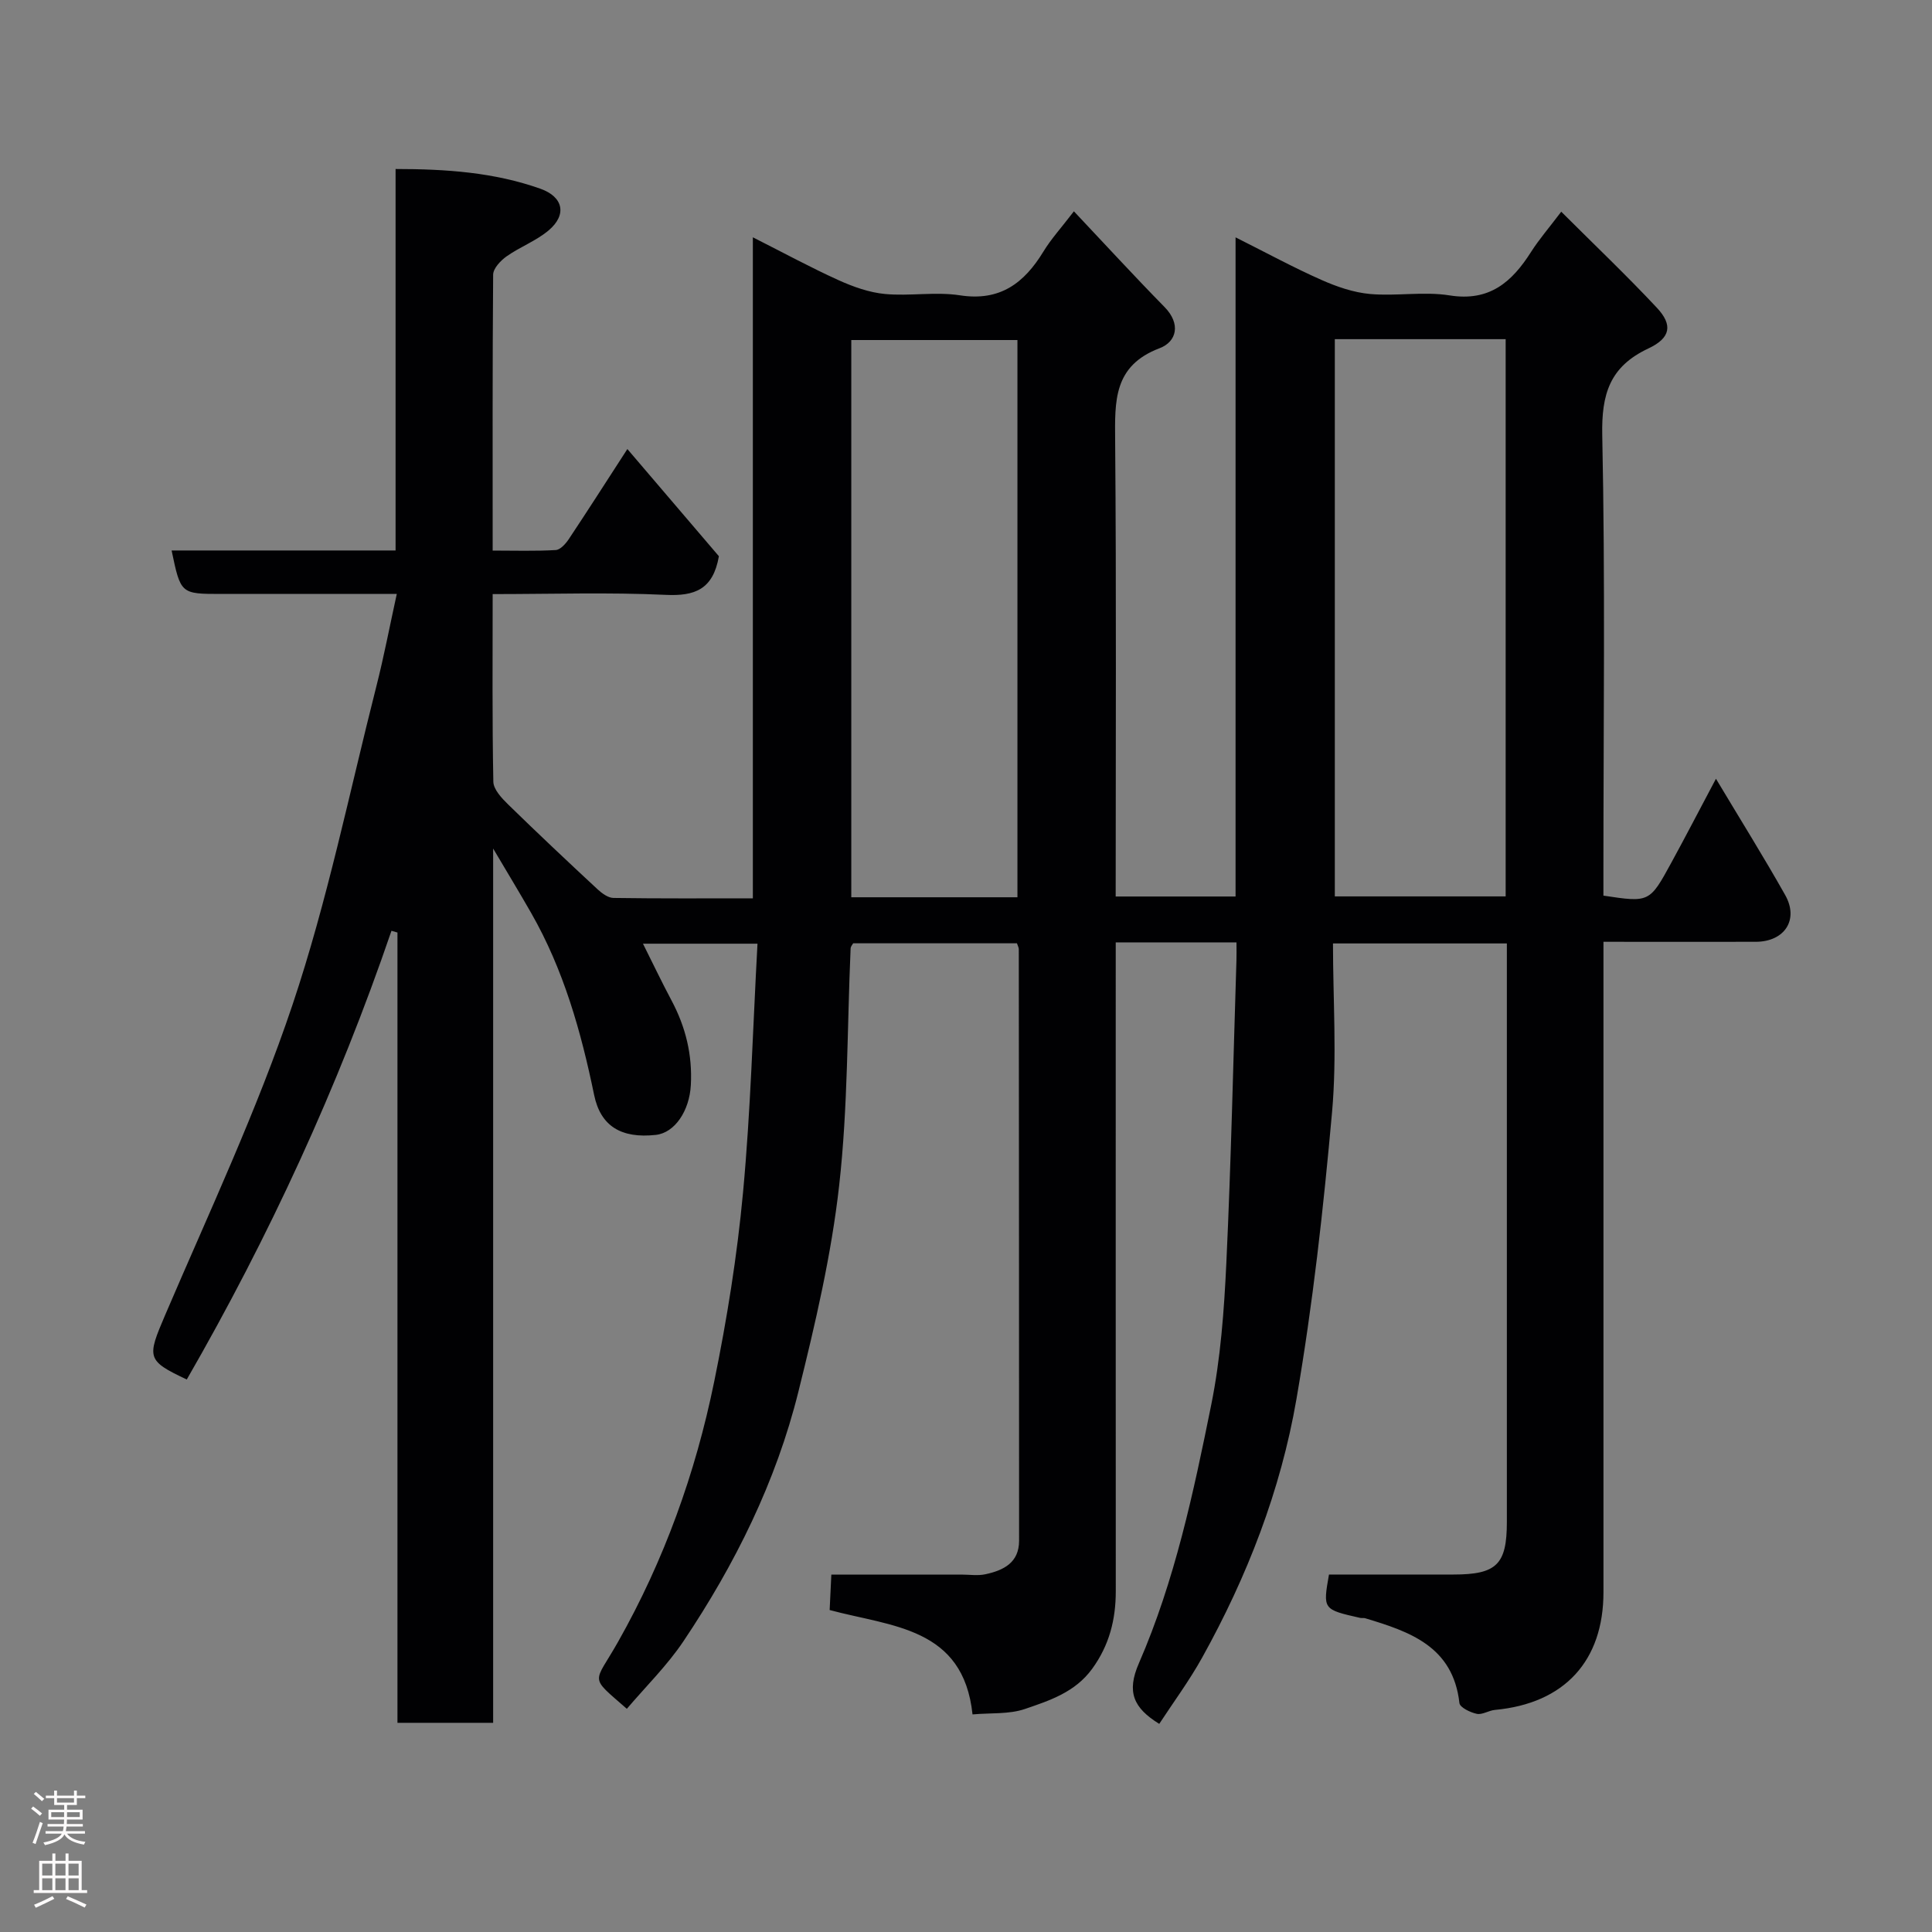 <svg enable-background="new 0 0 400 400" viewBox="0 0 400 400" xmlns="http://www.w3.org/2000/svg"><rect x="0" y="0" width="400" height="400" fill="#808080" stroke="none"/><path d="m256 195.11c-8.6 0-16.42 0-25 0v5.84c0 42.83-.01 85.67.01 128.5 0 5.87-1.34 11.18-4.89 16.06-3.54 4.86-8.81 6.57-13.93 8.32-3.29 1.12-7.07.78-10.84 1.12-1.91-18.08-16.73-18.15-29.58-21.61.12-2.5.25-5.17.35-7.34h26.92c1.67 0 3.39.28 4.99-.07 3.72-.8 6.96-2.38 6.96-6.93 0-40.83-.03-81.66-.06-122.5 0-.3-.19-.61-.38-1.2-11.17 0-22.44 0-33.91 0-.12.23-.51.64-.53 1.07-.72 16.37-.54 32.83-2.37 49.07-1.61 14.36-4.94 28.59-8.43 42.65-4.63 18.68-13.13 35.79-23.82 51.73-3.37 5.02-7.77 9.34-11.71 13.97-7.94-6.95-6.82-5-1.82-13.86 9.53-16.86 16.04-34.94 19.9-53.85 2.65-12.95 4.76-26.07 5.98-39.23 1.58-16.95 2.03-34.01 2.99-51.47-8.52 0-16.02 0-23.71 0 2.03 4.05 3.89 7.96 5.92 11.77 2.92 5.49 4.33 11.23 3.99 17.5-.28 5.29-3.29 9.89-7.26 10.32-7.15.78-11.43-1.81-12.76-8.26-2.71-13.14-6.32-25.95-13.04-37.69-2.33-4.08-4.77-8.1-7.87-13.34v181.01c-6.8 0-13.07 0-19.81 0 0-54.47 0-109.05 0-163.62-.41-.12-.83-.24-1.24-.36-11.07 32.4-25.33 63.3-42.38 92.9-8.38-3.94-8.24-4.54-4.46-13.39 9.1-21.26 18.99-42.29 26.34-64.16 7.23-21.53 11.78-43.97 17.39-66.04 1.56-6.13 2.74-12.36 4.21-19.05-12.4 0-24.37 0-36.34 0-8.4 0-8.4 0-10.28-9h46.37c0-26.4 0-52.46 0-78.98 10.56 0 20.46.71 29.97 4.08 4.78 1.69 5.54 5.4 1.73 8.62-2.58 2.18-5.93 3.42-8.71 5.38-1.24.88-2.77 2.49-2.79 3.79-.15 18.84-.1 37.65-.1 57.13 4.54 0 8.81.14 13.06-.11.95-.05 2.06-1.3 2.7-2.26 3.88-5.83 7.65-11.73 12.13-18.65 6.73 7.88 13.04 15.27 18.95 22.19-1.21 6.92-5.02 8.28-11.01 8-11.76-.55-23.56-.16-35.83-.16 0 13.27-.11 26.06.14 38.84.03 1.6 1.73 3.41 3.06 4.71 6.09 5.95 12.3 11.79 18.54 17.59.9.83 2.17 1.76 3.28 1.77 9.46.14 18.93.08 28.85.08 0-45.46 0-90.55 0-136.86 6.47 3.27 12.01 6.28 17.75 8.88 3.04 1.37 6.36 2.56 9.64 2.86 5.12.47 10.42-.51 15.47.27 8.32 1.29 13.31-2.52 17.3-9.06 1.58-2.6 3.67-4.88 6.31-8.33 6.58 6.97 12.56 13.5 18.76 19.81 3.44 3.5 2.52 7.19-1.01 8.53-9.61 3.64-9.27 10.99-9.21 19.17.26 31.32.11 62.65.11 94.35h24.82c0-45.03 0-90.12 0-136.47 6.48 3.25 12.01 6.26 17.75 8.8 3.19 1.42 6.67 2.62 10.11 2.93 5.46.48 11.1-.57 16.46.29 8.28 1.32 12.91-2.79 16.86-9 1.64-2.58 3.66-4.91 6.25-8.33 6.92 6.91 13.55 13.21 19.79 19.88 3.32 3.54 2.91 6.25-1.76 8.44-7.99 3.75-9.72 9.44-9.54 17.99.63 29.99.24 59.99.24 89.99v5.3c9.51 1.43 9.55 1.45 14.06-6.82 2.97-5.43 5.81-10.93 9.24-17.38 5.14 8.59 9.92 16.24 14.34 24.09 2.88 5.12-.15 9.66-6.11 9.67-10.3.02-20.61 0-31.52 0v6.16c0 42.83-.01 85.67 0 128.5 0 14.16-8 23.03-22.48 24.37-1.28.12-2.61 1.05-3.75.81-1.34-.28-3.48-1.32-3.59-2.22-1.32-11.76-10.29-14.8-19.55-17.58-.31-.09-.67.01-.99-.06-7.74-1.75-7.74-1.76-6.47-8.98h25.76c8.96 0 11.07-2.08 11.07-10.89 0-38 0-76 0-114 0-1.81 0-3.63 0-5.77-12.01 0-23.73 0-36 0 0 11.69.84 23.38-.19 34.9-1.78 19.89-3.98 39.81-7.38 59.47-3.26 18.86-10.19 36.72-19.53 53.51-2.66 4.79-5.95 9.23-8.87 13.7-5.33-3.3-6.82-6.58-4.21-12.56 7.43-17.08 11.3-35.32 14.97-53.49 1.94-9.61 2.67-19.54 3.13-29.36.98-20.85 1.43-41.73 2.09-62.6.04-1.11.01-2.24.01-3.79zm20.36-124.89v115.37h35.37c0-38.66 0-76.91 0-115.37-11.86 0-23.45 0-35.37 0zm-65.71 115.55c0-38.76 0-77.12 0-115.37-11.73 0-23.11 0-34.4 0v115.37z" fill="#010103"/><g fill="#fcfafa"><path d="m6.44 374.46.42-.45c.65.47 1.27.95 1.85 1.44l-.45.49c-.65-.56-1.25-1.06-1.82-1.48m.93 7.33-.63-.26c.55-1.36 1.05-2.8 1.52-4.33.19.1.38.19.59.27-.46 1.29-.95 2.73-1.48 4.32m-.38-10.38.44-.42c.43.34 1.01.82 1.74 1.44l-.49.49c-.53-.51-1.09-1.01-1.69-1.51m2.5.35h1.72v-1.04h.59v1.04h3.52v-1.04h.59v1.04h1.75v.53h-1.75v1.42h-2.03v.97h3.22v2.03h-3.24c0 .35-.01.66-.03.93h3.32v.53h-3.37c-.03.27-.08.58-.15.94h3.96v.53h-3.71c.67.92 1.93 1.48 3.79 1.68-.13.24-.23.44-.29.59-2.13-.38-3.48-1.08-4.04-2.12-.43.97-1.77 1.72-4.03 2.23-.09-.19-.2-.37-.33-.55 2.1-.42 3.37-1.03 3.81-1.83h-3.36v-.53h3.58c.08-.29.13-.61.16-.94h-3.33v-.53h3.39c.02-.27.04-.58.04-.93h-3.23v-2.03h3.25v-.97h-2.07v-1.42h-1.73zm1.12 3.44v1h2.65c.01-.3.02-.44.01-.4v-.25-.35zm1.19-2h3.52v-.91h-3.52zm4.71 2h-2.63v.59c0 .16-.01.28-.01.4h2.64z"/><path d="m13.56 383.74h.63v1.52h2.72v6.07h1.13v.6h-11.06v-.6h1.13v-6.07h2.73v-1.52h.63v1.52h2.1v-1.52zm-2.69 8.83.38.56c-1.24.63-2.53 1.25-3.85 1.85-.1-.21-.21-.42-.34-.63 1.36-.55 2.63-1.15 3.81-1.78m-2.13-4.27h2.1v-2.45h-2.1zm0 3.04h2.1v-2.46h-2.1zm2.72-3.04h2.1v-2.45h-2.1zm0 3.04h2.1v-2.46h-2.1zm6.07 3.6c-1.41-.71-2.7-1.3-3.86-1.78l.35-.56c1.45.62 2.75 1.19 3.88 1.72zm-1.25-9.09h-2.1v2.45h2.1zm-2.09 5.49h2.1v-2.46h-2.1z"/></g></svg>